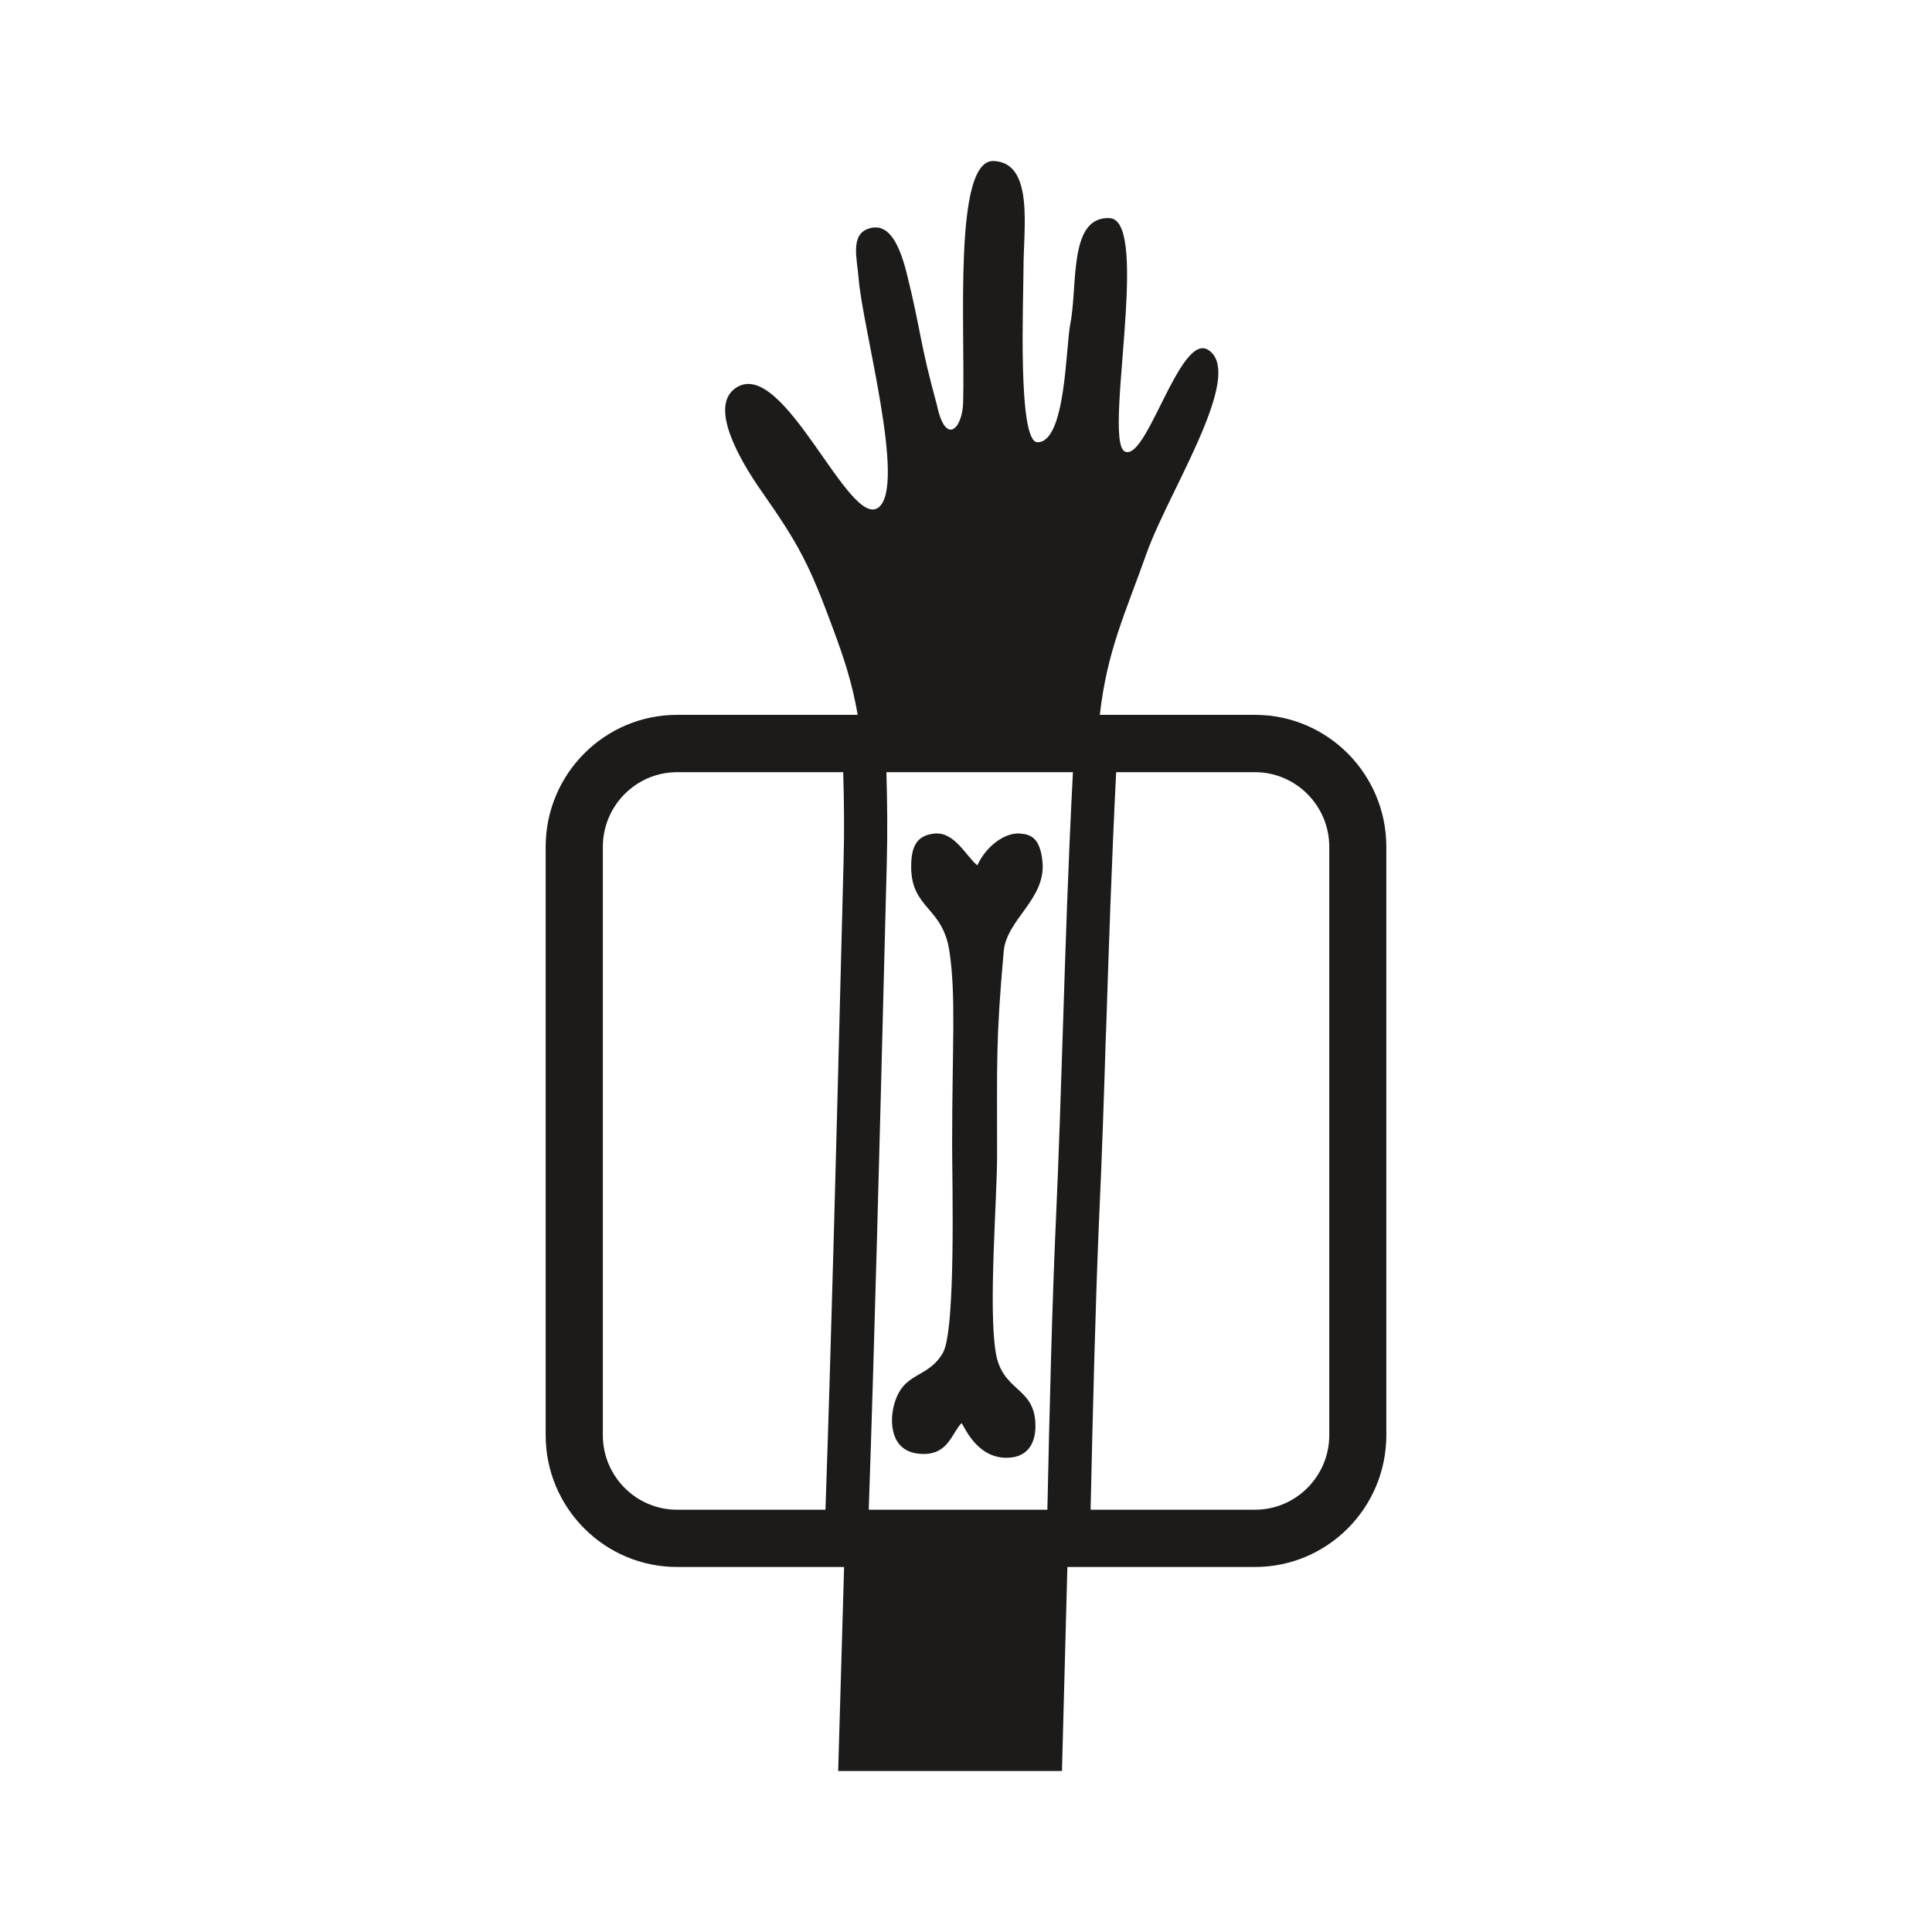<?xml version="1.0" encoding="iso-8859-1"?>
<!-- Generator: Adobe Illustrator 19.2.1, SVG Export Plug-In . SVG Version: 6.00 Build 0)  -->
<svg version="1.1" xmlns="http://www.w3.org/2000/svg" xmlns:xlink="http://www.w3.org/1999/xlink" x="0px" y="0px"
	 viewBox="0 0 600 600" style="enable-background:new 0 0 600 600;" xml:space="preserve">
<g id="xray">
	<g id="xray_1_">
		<path style="fill:#1C1B1A;" d="M285.428,451.473c8.999,0.849,9.979-6.248,13.16-9.471c0.396-0.379,4.072,10.726,13.953,10.726
			c6.983,0,9.025-4.966,9.025-9.868c0-12.315-10.249-10.356-12.317-22.743c-2.346-14.13,0.405-47.147,0.405-61.456
			c0-28.865-0.405-35.474,2.049-63.165c0.882-10.048,13.197-16.242,12.046-27.896c-0.764-7.757-3.945-8.496-7.083-8.74
			c-4.441-0.335-10.284,3.674-13.153,9.878c-3.424-2.737-7.029-10.419-13.178-9.878c-5.96,0.523-7.362,4.506-7.362,10.301
			c0,13.163,9.861,12.37,11.893,26.363c2.077,14.058,0.827,29.045,0.827,60.265c0,10.698,1.213,57.213-2.859,64.328
			c-4.827,8.359-12.521,5.588-15.255,16.495C276.366,441.288,276.366,450.615,285.428,451.473z"/>
		<path style="fill:#1C1B1A;" d="M389.761,222.005h-48.203c2.266-19.835,7.696-30.984,14.537-50.197
			c3.776-10.68,12.972-26.852,18.284-40.313c4.199-10.599,5.987-19.546,0.845-22.824c-3.91-2.491-8.117,4.155-12.206,11.991
			c-5.054,9.768-9.881,21.362-13.683,19.565c-3.829-1.823-0.854-23.926,0.287-43.247c0.908-15.349,0.674-28.954-4.999-29.233
			c-12.836-0.679-9.879,20.999-12.208,32.7c-1.473,7.269-1.366,36.899-10.211,36.899c-6.258,0-4.343-44.256-4.343-54.234
			c0-12.261,3.281-32.537-9.224-33.107c-6.4-0.279-8.576,12.919-9.268,29.17c-0.655,15.511,0.055,33.821-0.26,45.893
			c-0.217,7.999-5.448,13.633-8.163,0.631c-5.42-19.718-4.899-22.922-9.296-40.592c-2.938-11.836-6.714-15.728-11.812-14.138
			c-5.906,1.823-3.631,9.578-3.181,15.51c1.167,15.242,14.868,64.283,6.221,71.082c-9.117,7.232-29.558-47.047-44.337-37.106
			c-8.441,5.625,0.924,22.037,7.99,32.149c11.715,16.721,14.843,22.78,22.196,42.696c3.093,8.352,5.798,16.125,7.65,26.706h-56.103
			c-22.52,0-40.813,18.365-40.813,40.989v182.701c0,22.599,18.293,40.945,40.813,40.945h51.868L260.303,550h69.499l1.681-63.361
			h58.279c22.492,0,40.776-18.346,40.776-40.945V262.994C430.537,240.369,412.254,222.005,389.761,222.005z M261.965,267.996
			l-0.908,35.257c-1.169,45.882-2.903,113.902-4.702,165.608h-46.08c-12.703,0-23.059-10.373-23.059-23.166V262.994
			c0-12.775,10.356-23.185,23.059-23.185h51.59C262.144,249.723,262.243,258.074,261.965,267.996z M330.089,319.476
			c-0.639,19.809-1.25,39.185-2.13,58.586c-1.206,26.517-2.014,59.235-2.688,90.798h-55.475
			c1.788-51.706,3.524-119.517,4.684-165.292l0.908-35.23c0.269-10.122,0.162-18.553-0.109-28.531h57.929
			C331.733,267.923,330.906,294.089,330.089,319.476z M412.819,445.694c0,12.793-10.391,23.166-23.058,23.166h-51.069
			c0.709-31.293,1.5-63.714,2.633-90.203c0.882-18.879,1.512-37.711,2.104-57.043l0.09-1.723
			c0.817-25.487,1.699-51.841,3.119-80.083h43.123c12.667,0,23.058,10.41,23.058,23.185V445.694z"/>
	</g>
</g>
<g id="Layer_1">
</g>
</svg>
